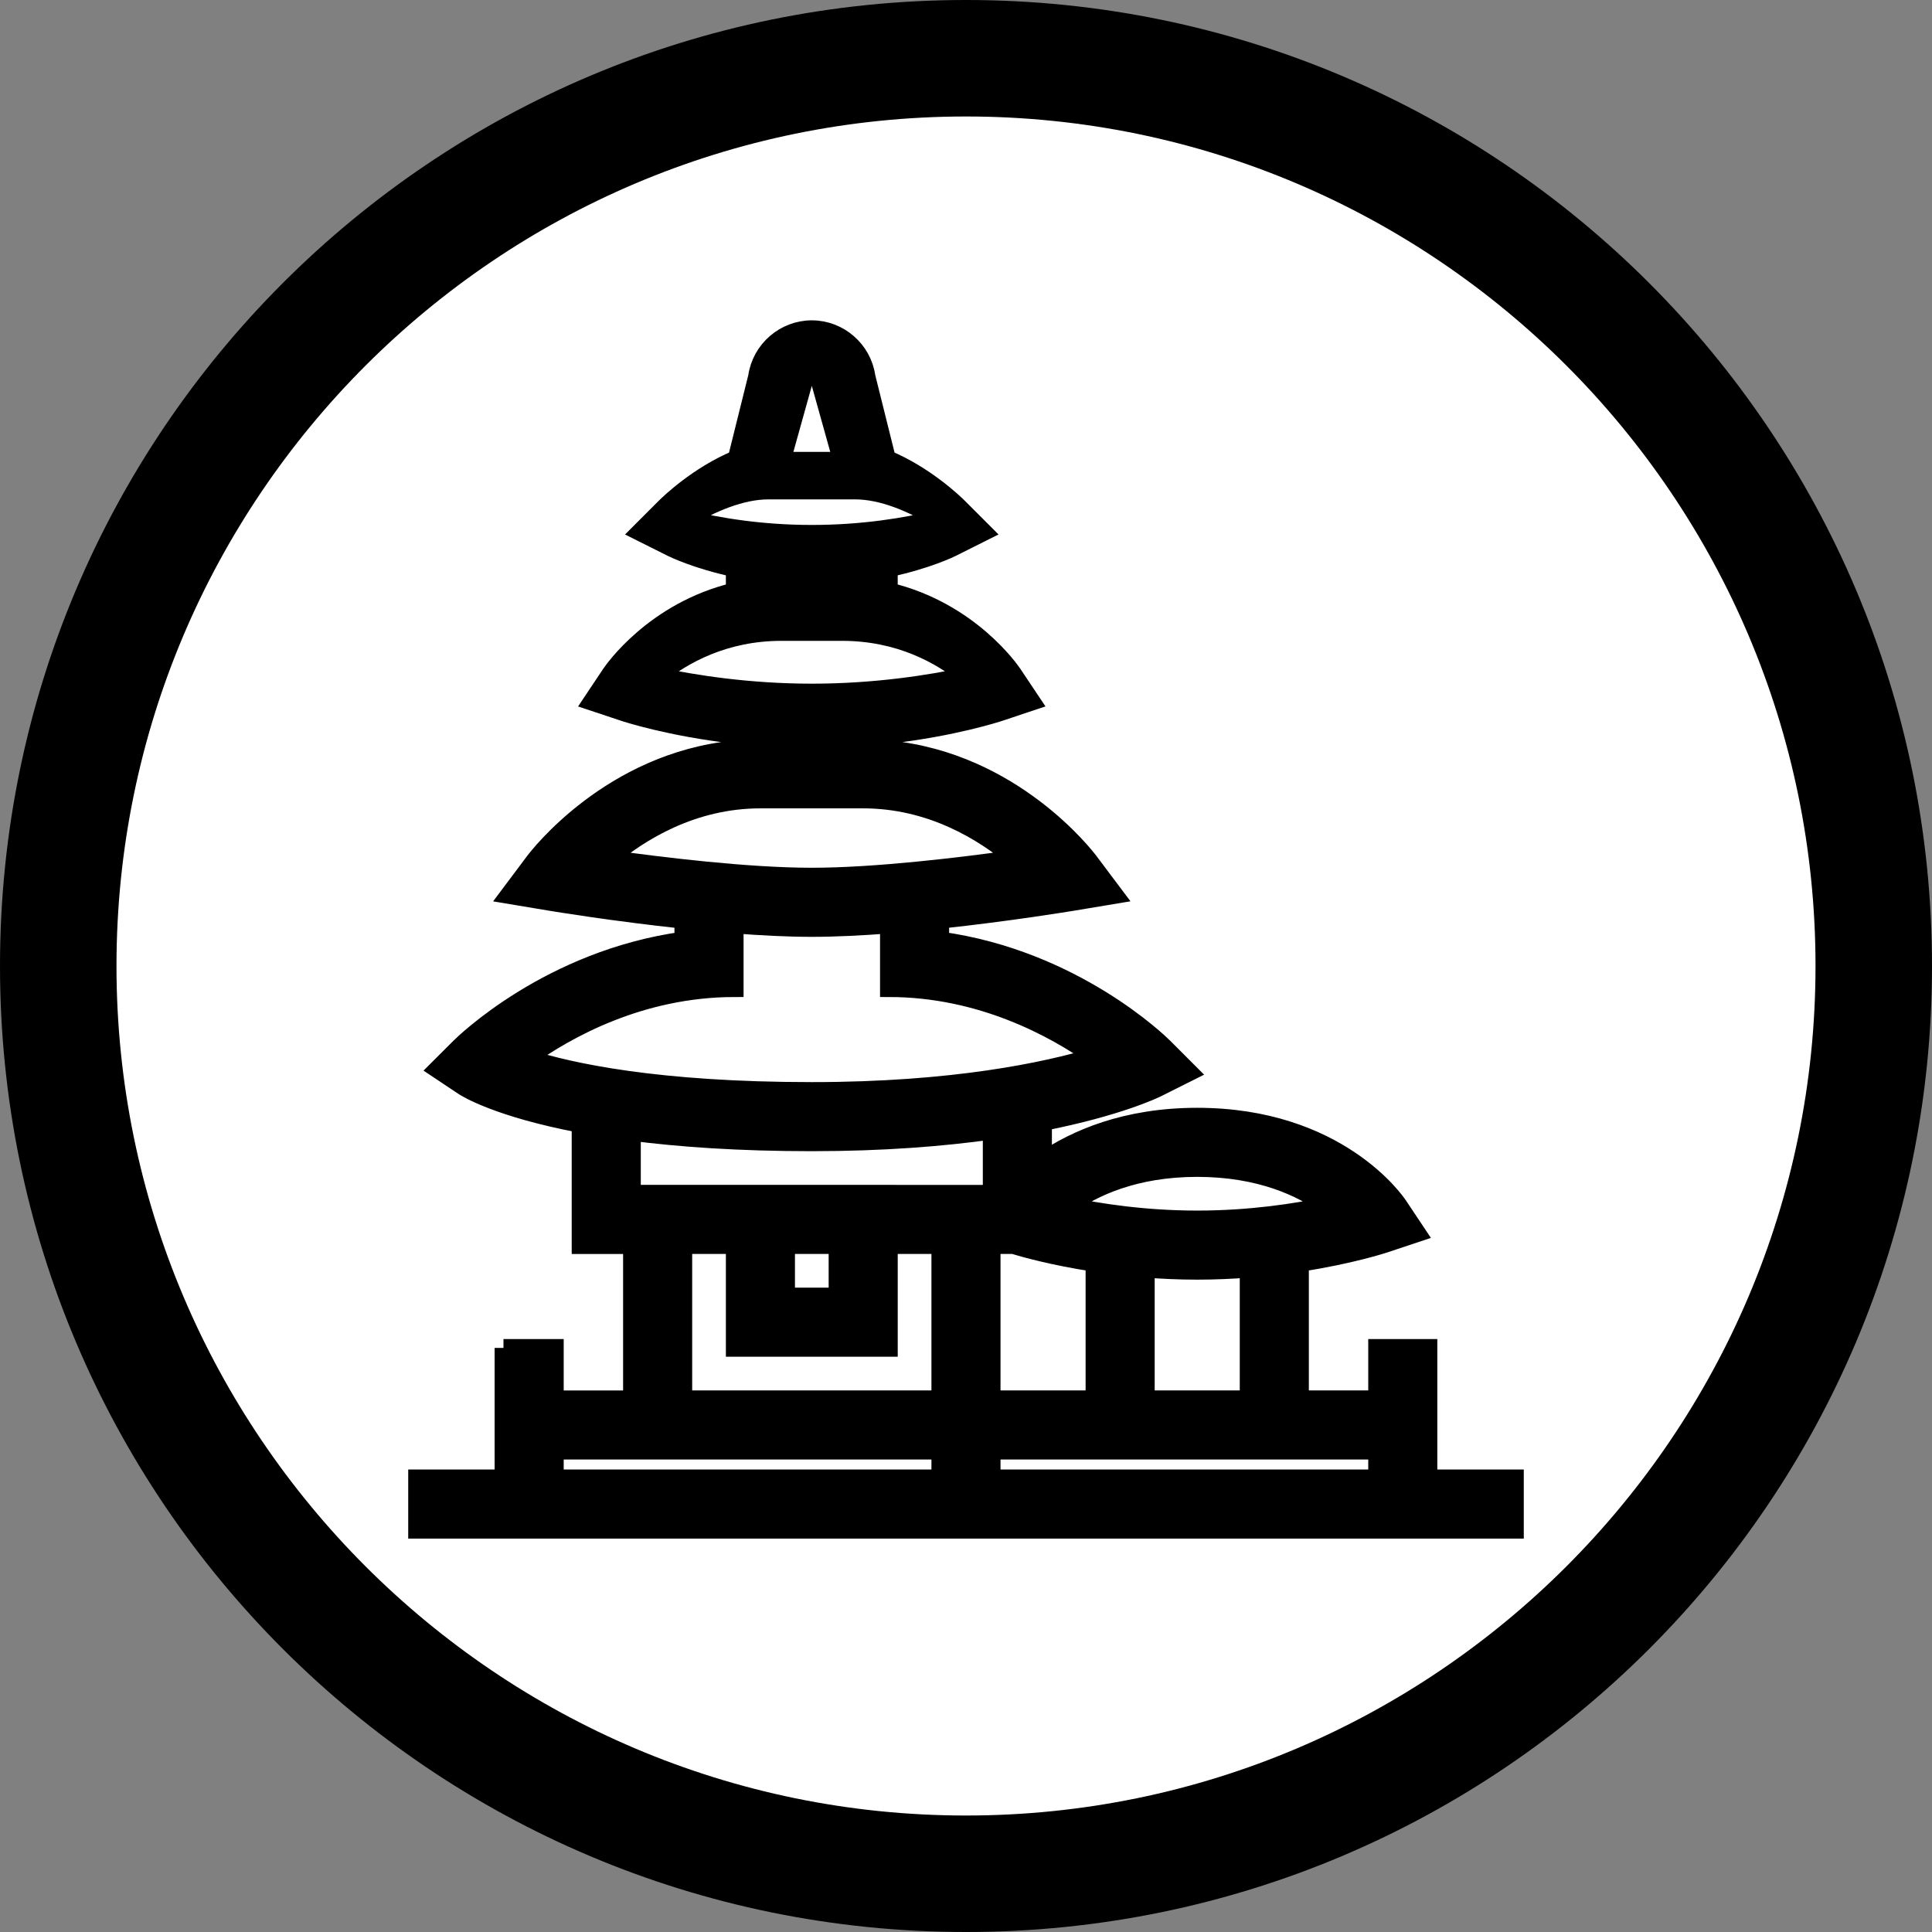 <?xml version="1.0" encoding="utf-8"?>
<!-- Generator: Adobe Illustrator 22.1.0, SVG Export Plug-In . SVG Version: 6.00 Build 0)  -->
<svg version="1.1" id="Layer_1" xmlns="http://www.w3.org/2000/svg" xmlns:xlink="http://www.w3.org/1999/xlink" x="0px" y="0px"
	 viewBox="0 0 349 349" style="enable-background:new 0 0 349 349;" xml:space="preserve">
<rect x="0" y="0" width="349" height="349" fill="#808080" stroke="none"/>
<style type="text/css">
	.st0{fill:#FFFFFF;}
	.st1{stroke:#000000;stroke-width:3;stroke-miterlimit:10;}
	.st2{stroke:#000000;stroke-width:2.895;stroke-miterlimit:10;}
	.st3{stroke:#000000;stroke-width:3.238;stroke-miterlimit:10;}
	.st4{stroke:#000000;stroke-width:3.195;stroke-miterlimit:10;}
</style>
<g id="Plus_1_">
	<g>
		<circle class="st0" cx="174.5" cy="174.5" r="169.125"/>
		<path d="M174.5,0C78.127,0,0,78.123,0,174.5C0,270.867,78.127,349,174.5,349S349,270.867,349,174.5
			C349,78.123,270.873,0,174.5,0z M174.5,327.958c-84.616,0-153.458-68.848-153.458-153.458
			c0-84.622,68.842-153.458,153.458-153.458S327.958,89.878,327.958,174.5
			C327.958,259.111,259.116,327.958,174.5,327.958z"/>
	</g>
	<path class="st4" d="M90.947,243.486v23.564h-8.45h-7.159v9.283h198.324v-9.283h-11.976
		h-3.644v-23.564h-9.283v9.283H234.835v-24.638
		c9.124-1.392,15.018-3.322,15.39-3.447l5.768-1.92l-3.375-5.057
		c-0.43-0.652-10.947-15.994-36.349-15.994c-12.943,0-21.998,3.984-27.849,7.972
		v-7.001c13.572-2.678,20.181-5.874,20.64-6.106l5.758-2.883l-4.55-4.554
		c-0.725-0.725-16.25-15.922-40.415-19.253v-3.733
		c12.517-1.339,23.256-3.114,23.966-3.23l7.538-1.256l-4.583-6.102
		c-0.585-0.778-13.78-18.029-36.204-20.2v-2.621
		c11.734-1.349,19.591-3.921,20.032-4.066l5.763-1.925l-3.375-5.052
		c-0.363-0.547-7.794-11.372-22.424-14.883v-4.177
		c6.871-1.466,11.087-3.515,11.357-3.651l5.758-2.882l-4.554-4.554
		c-0.773-0.774-6.025-5.793-12.891-8.646l-3.704-14.866
		c-0.691-4.898-4.951-8.582-9.887-8.582c-4.936,0-9.196,3.685-9.897,8.577
		l-3.698,14.871c-6.871,2.853-12.116,7.872-12.895,8.646l-4.55,4.554l5.758,2.882
		c0.271,0.136,4.487,2.191,11.358,3.656v4.177
		c-14.63,3.505-22.061,14.331-22.429,14.878l-3.376,5.057l5.768,1.92
		c0.441,0.15,8.303,2.722,20.032,4.066v2.621
		c-22.424,2.171-35.619,19.416-36.204,20.2l-4.583,6.112l7.533,1.256
		c0.715,0.121,11.454,1.89,23.971,3.226v3.733
		c-24.165,3.336-39.69,18.533-40.415,19.258l-4.004,3.998l4.715,3.143
		c0.377,0.251,6.126,3.901,21.143,6.74v21.888h9.283v27.849h-13.924v-9.283H90.947
		z M169.854,252.769h-46.415v-27.849h9.283v18.566h27.849v-18.566h9.283V252.769z
		 M114.155,215.636v-11.159c8.583,1.108,19.223,1.877,32.491,1.877
		c12.958,0,23.73-0.88,32.491-2.108v11.391H114.155z M151.287,224.92v9.283h-9.283
		v-9.283H151.287z M248.76,262.052v4.998h-69.623v-4.998H248.76z M206.986,252.769
		v-23.58c2.93,0.228,6.029,0.372,9.283,0.372c3.254,0,6.353-0.145,9.283-0.372
		v23.58H206.986z M216.269,210.995c11.348,0,18.881,3.597,23.362,6.832
		c-5.595,1.18-13.847,2.451-23.362,2.451c-9.471,0-17.739-1.276-23.353-2.456
		C197.398,214.592,204.931,210.995,216.269,210.995z M197.703,228.13v24.638h-18.566
		v-27.849h3.926C184.943,225.495,190.233,226.989,197.703,228.13z M145.676,67.237
		c0.134-0.962,1.805-0.962,1.939,0l4.469,15.993h-10.87L145.676,67.237z
		 M138.827,88.611h15.628c4.949,0,10.329,2.31,14.97,5.119
		c-5.935,1.44-13.709,2.695-22.784,2.695c-9.01,0-16.784-1.261-22.758-2.719
		C128.531,90.913,133.895,88.611,138.827,88.611z M151.287,103.938v1.77h-9.283
		v-1.77c1.494,0.101,3.026,0.183,4.641,0.183
		C148.261,104.121,149.793,104.045,151.287,103.938z M118.745,122.126
		c4.664-3.793,12.144-7.96,22.433-7.96h10.931
		c10.328,0,17.804,4.173,22.461,7.96c-6.592,1.406-16.482,2.972-27.926,2.972
		C135.258,125.098,125.357,123.533,118.745,122.126z M151.287,133.456v1.688h-9.283
		v-1.688c1.514,0.058,3.056,0.101,4.641,0.101
		C148.231,133.557,149.774,133.519,151.287,133.456z M109.939,155.117
		c5.686-4.791,15.181-10.691,27.424-10.691h18.566
		c12.248,0,21.742,5.899,27.428,10.691c-9.631,1.349-25.136,3.234-36.712,3.234
		C135.075,158.351,119.57,156.466,109.939,155.117z M95.206,191.133
		c7.093-5.096,20.471-12.629,37.515-12.629v-11.488
		c4.816,0.372,9.597,0.619,13.924,0.619c4.327,0,9.114-0.246,13.925-0.619v11.488
		c16.656,0,29.889,7.277,37.108,12.368c-8.693,2.592-25.382,6.199-51.032,6.199
		C118.777,197.07,103.005,193.642,95.206,191.133z M169.854,262.052v4.998h-69.623
		v-4.998H169.854z"/>
</g>
<g id="Plus">
</g>
</svg>
